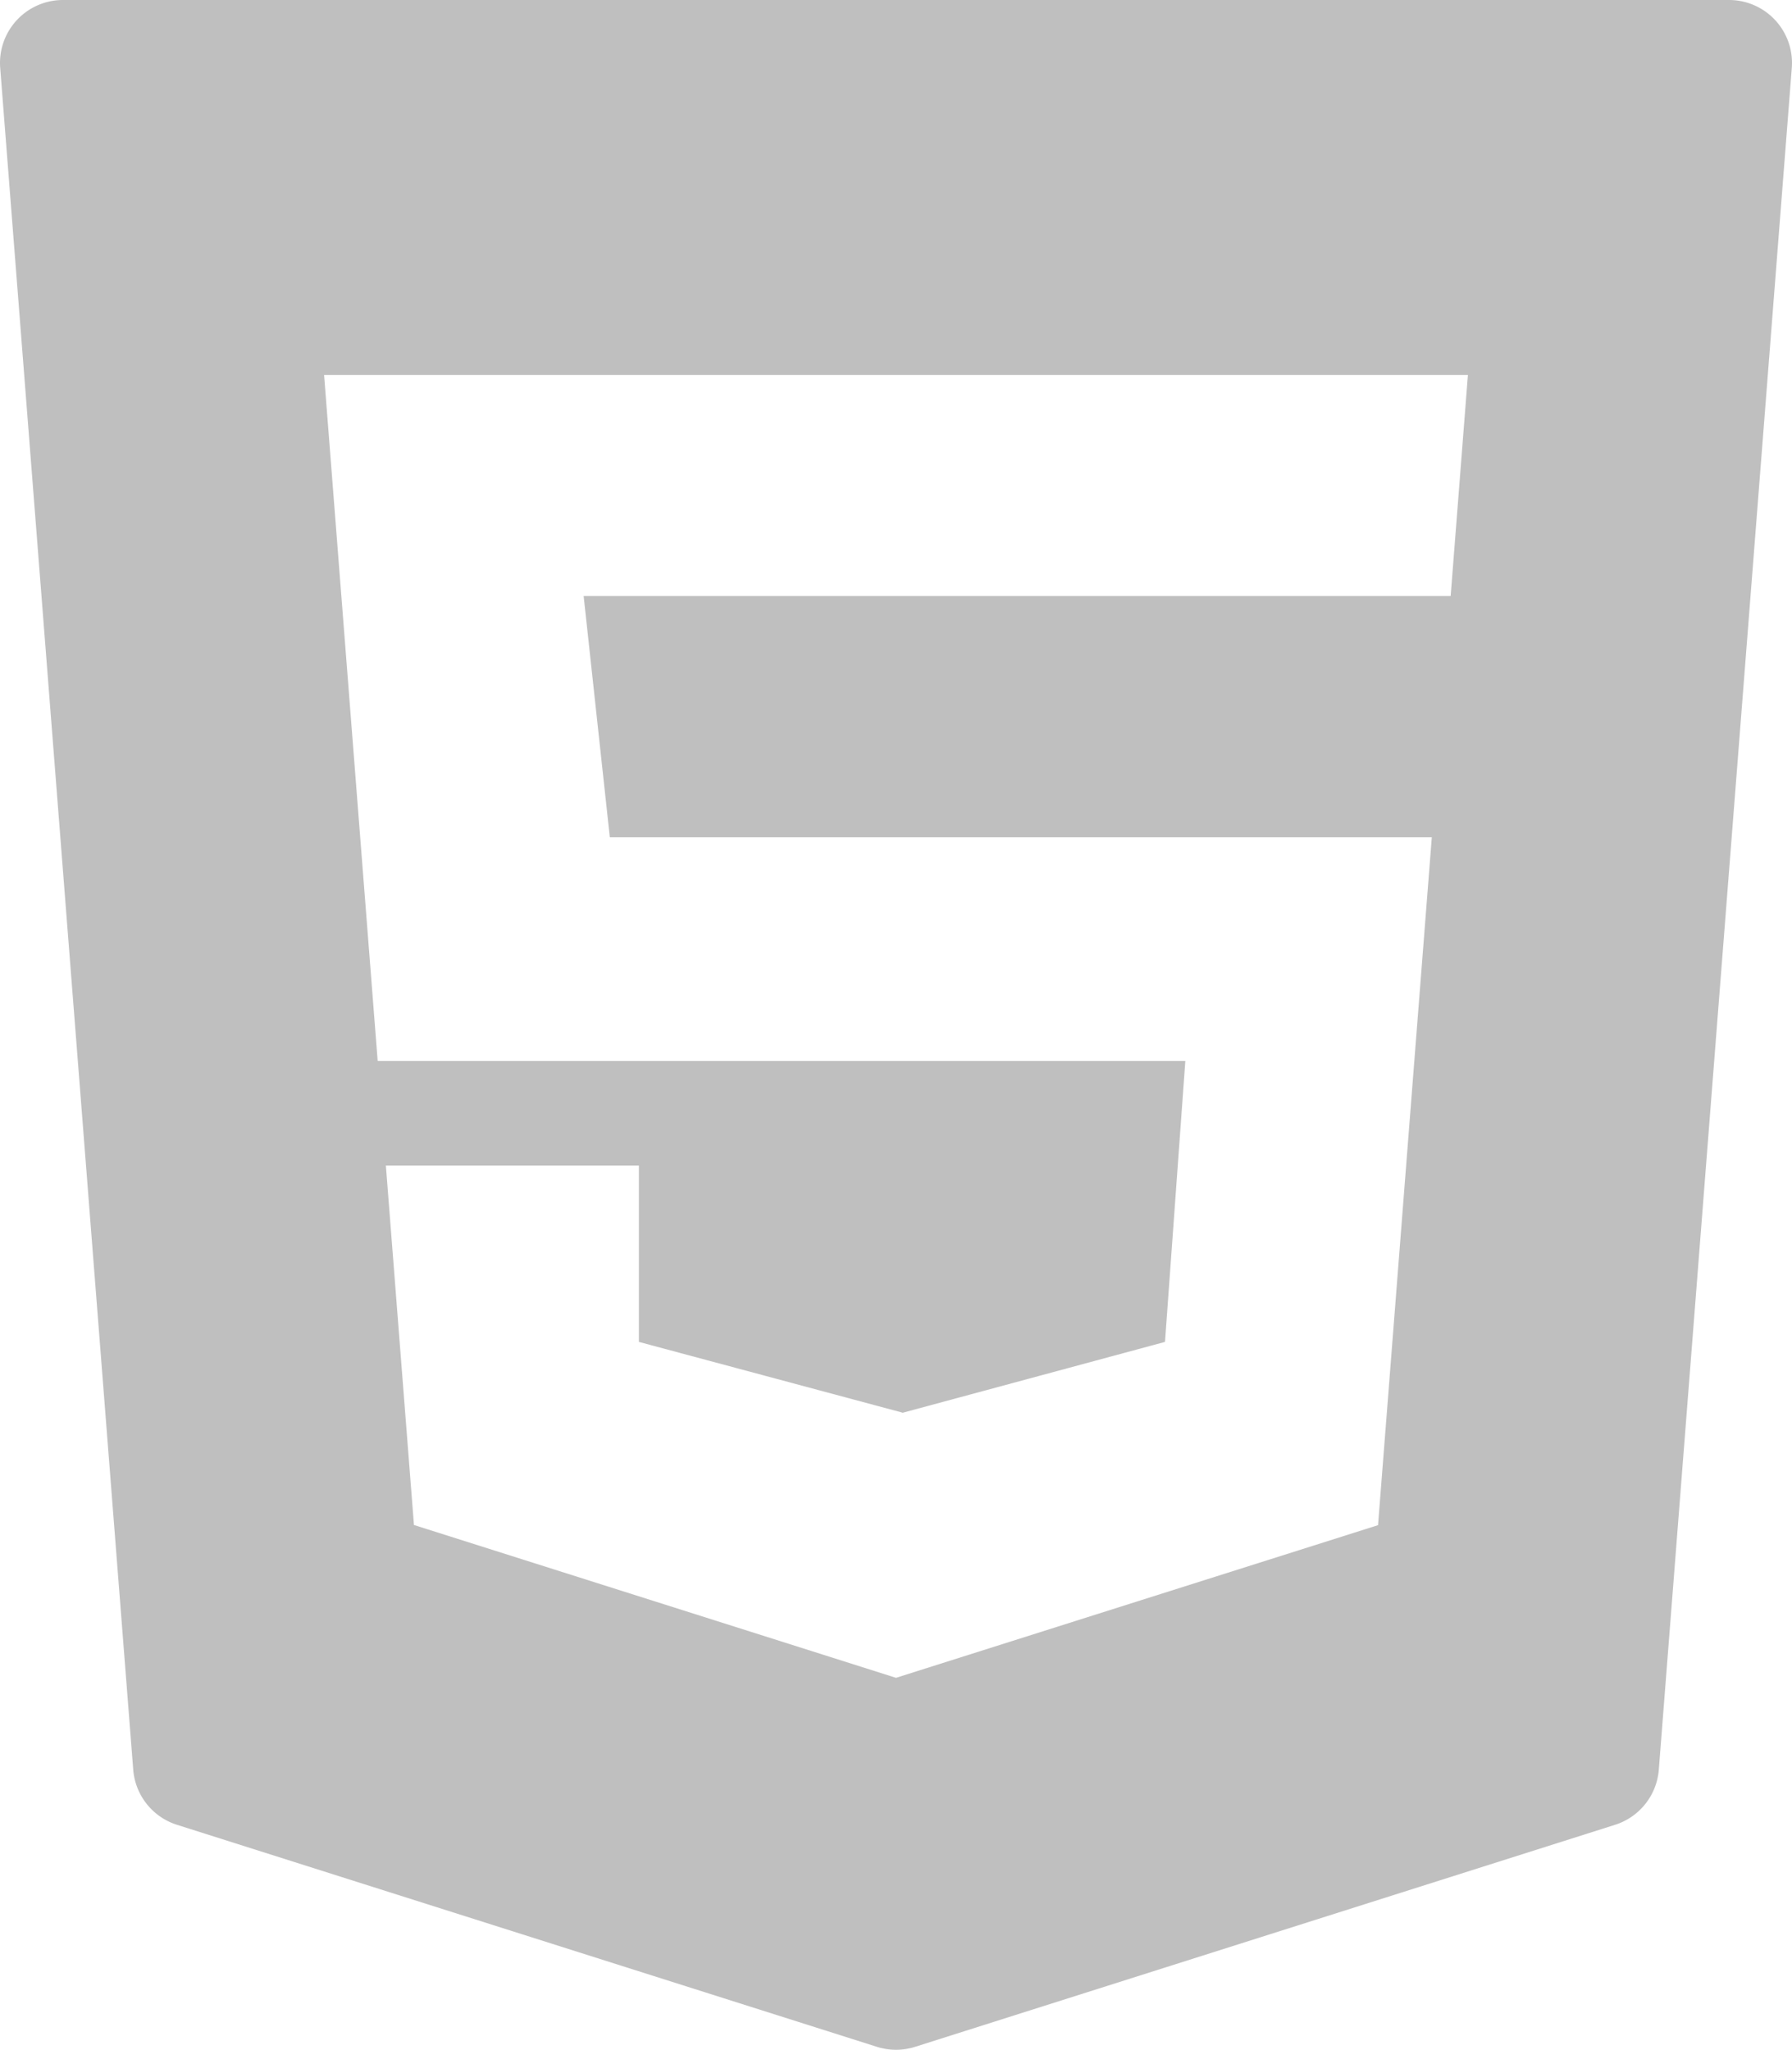 <svg xmlns="http://www.w3.org/2000/svg" width="46" height="52.616" viewBox="0 0 46 52.616">
  <path id="html-5" d="M27.3,1.742l3.415,43.687a1.616,1.616,0,0,0,1.123,1.414l17.969,5.7a1.616,1.616,0,0,0,.977,0l17.969-5.7a1.616,1.616,0,0,0,1.123-1.414L73.29,1.742A1.616,1.616,0,0,0,71.679,0H28.911A1.616,1.616,0,0,0,27.3,1.742ZM64.533,15.3H42.277l.672,6.194h21.1l-1.38,17.657L50.295,43.07,37.921,39.147,37.2,29.922h6.495v4.525l6.774,1.818L57.2,34.447l.522-7.211H36.99L35.614,9.625H64.976Z" transform="translate(-27.295)" fill="rgba(0,0,0,0.25)"/>
</svg>
